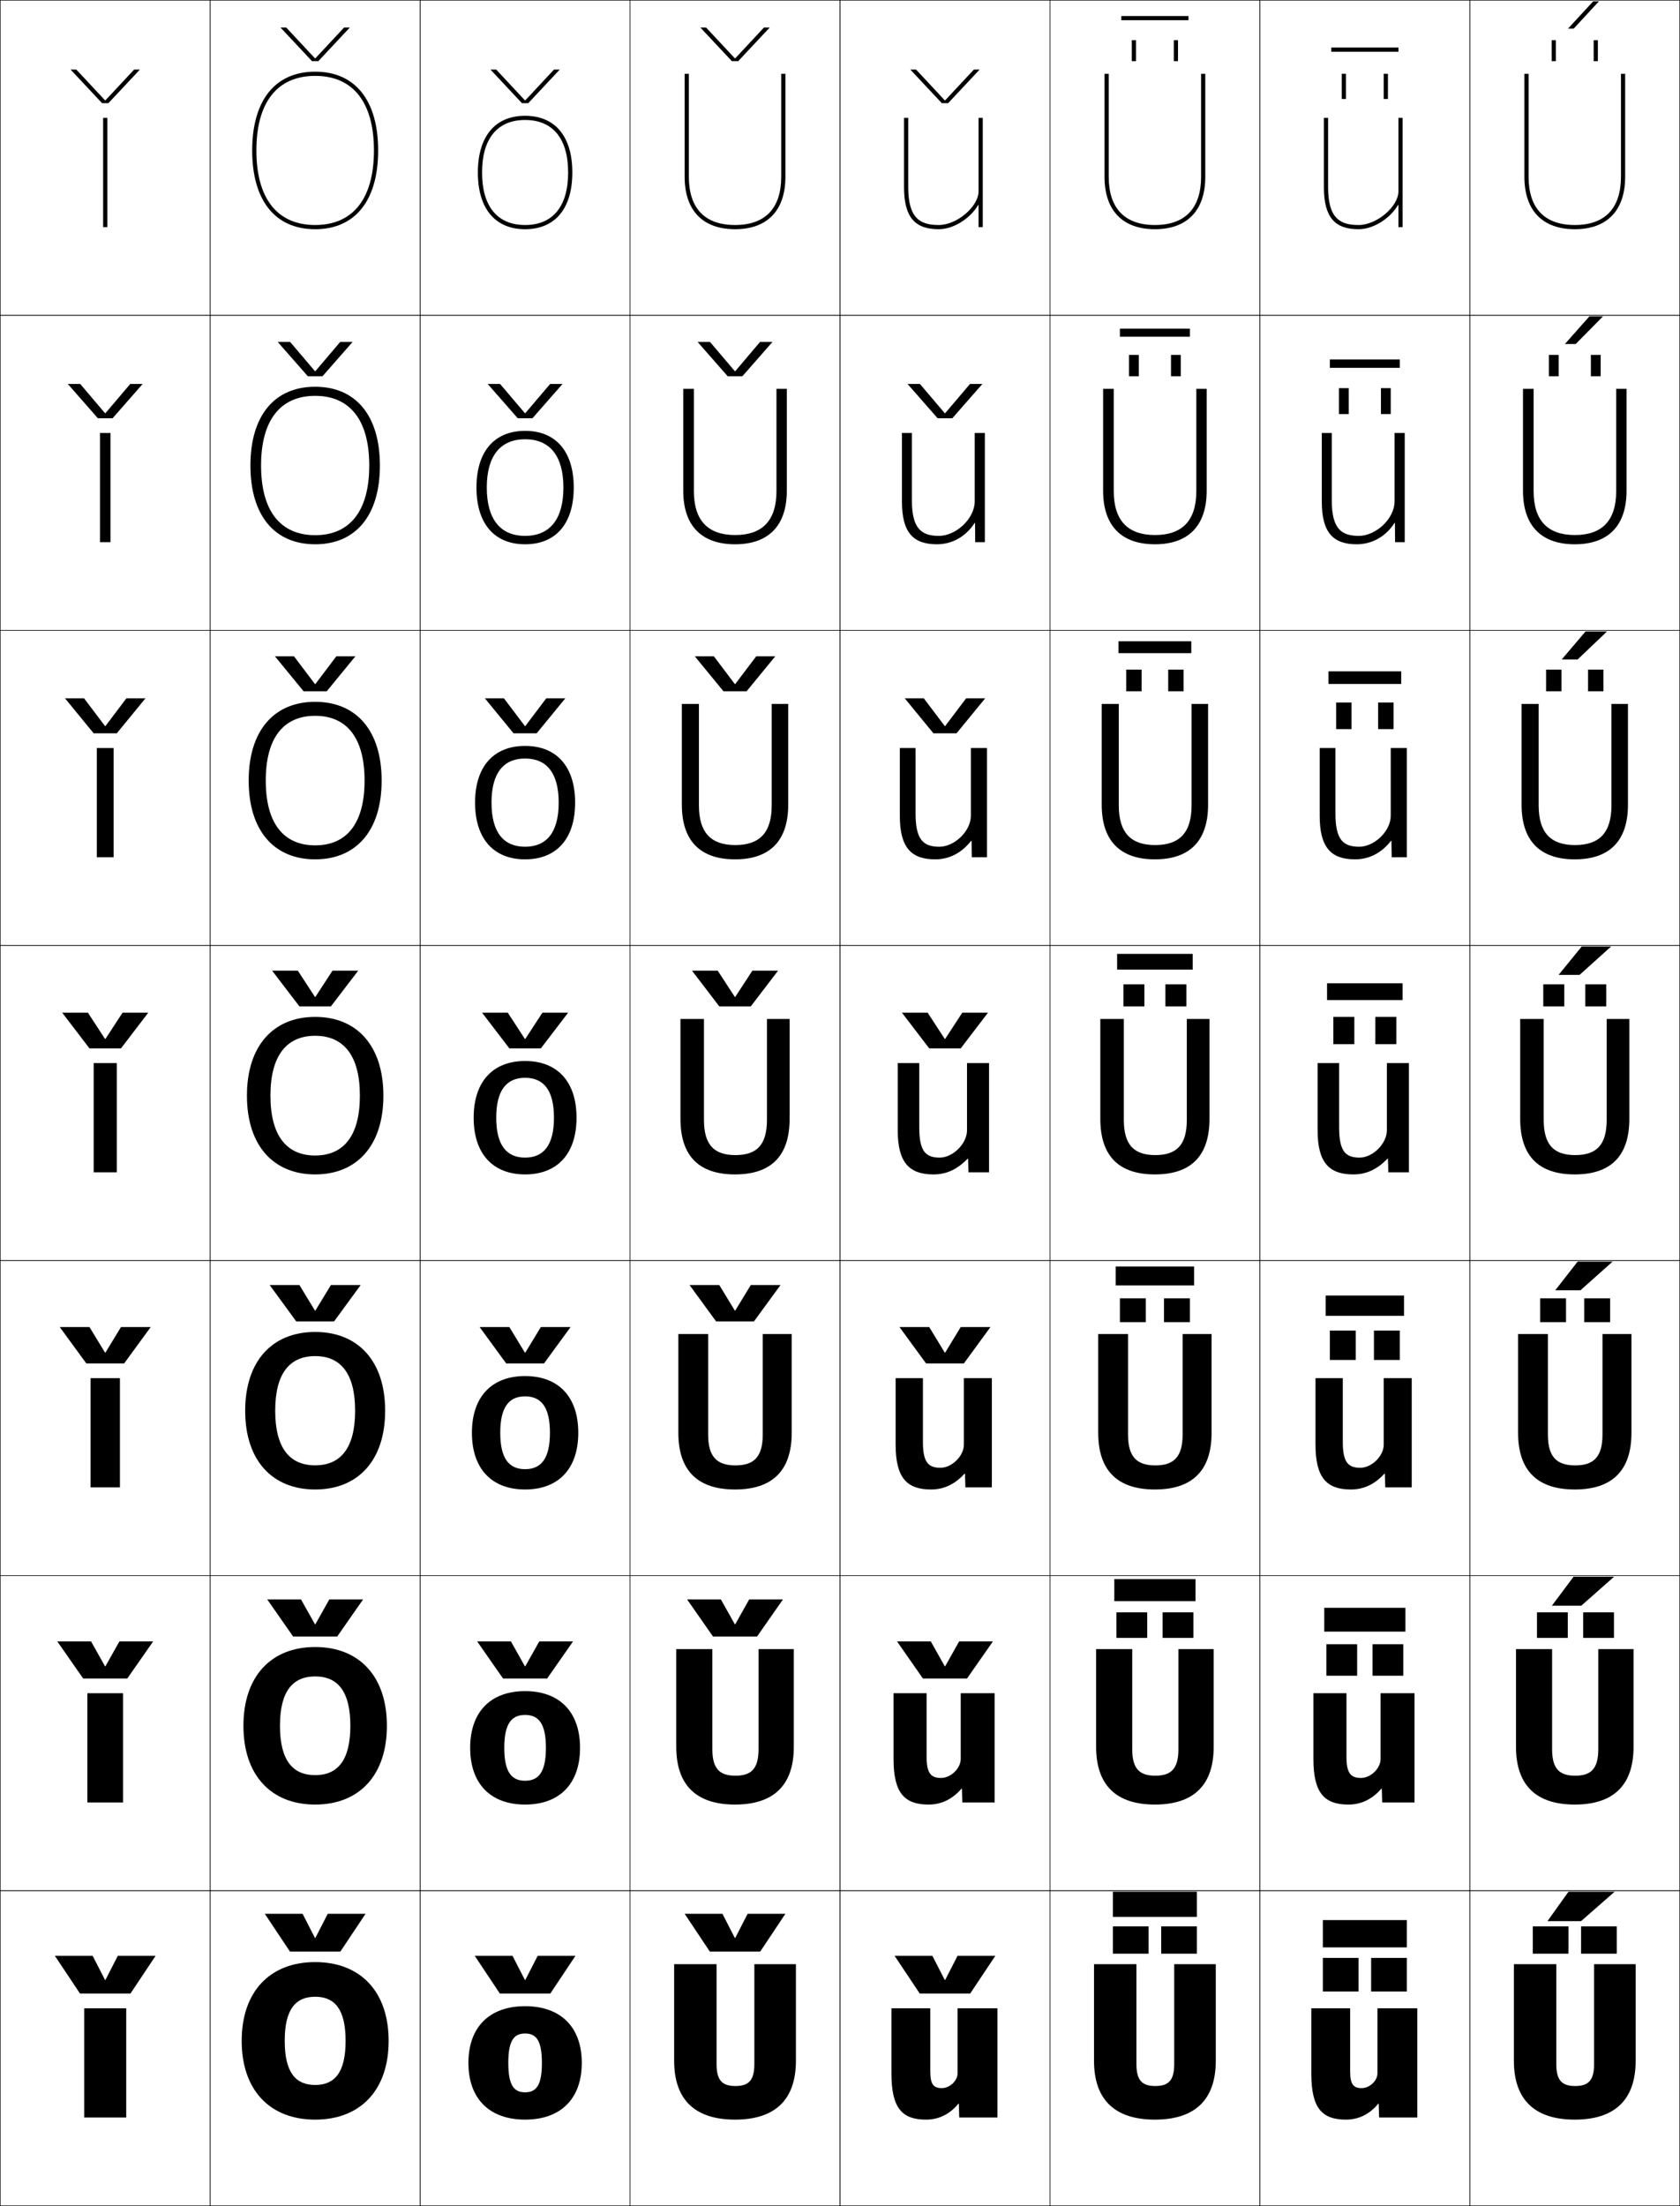 <?xml version="1.0" encoding="utf-8"?>
<!-- Generator: Adobe Illustrator 11 Build 225, SVG Export Plug-In . SVG Version: 6.0.0 Build 78)  -->
<!DOCTYPE svg PUBLIC "-//W3C//DTD SVG 1.0//EN"    "http://www.w3.org/TR/2001/REC-SVG-20010904/DTD/svg10.dtd">
<svg  xmlns="http://www.w3.org/2000/svg" xmlns:xlink="http://www.w3.org/1999/xlink" xmlns:a="http://ns.adobe.com/AdobeSVGViewerExtensions/3.0/"
	 width="800.25" height="1050.25" viewBox="0 0 800.25 1050.25" overflow="visible" enable-background="new 0 0 800.25 1050.25"
	 xml:space="preserve">
		<g id="レイヤー1">
			<g>
				<rect x="0.125" y="0.125" fill="none" stroke="#000000" stroke-width="0.25" width="100" height="150"/> 
				<rect x="100.125" y="0.125" fill="none" stroke="#000000" stroke-width="0.25" width="100" height="150"/> 
				<rect x="200.125" y="0.125" fill="none" stroke="#000000" stroke-width="0.25" width="100" height="150"/> 
				<rect x="300.125" y="0.125" fill="none" stroke="#000000" stroke-width="0.25" width="100" height="150"/> 
				<rect x="400.125" y="0.125" fill="none" stroke="#000000" stroke-width="0.25" width="100" height="150"/> 
				<rect x="500.125" y="0.125" fill="none" stroke="#000000" stroke-width="0.25" width="100" height="150"/> 
				<rect x="600.125" y="0.125" fill="none" stroke="#000000" stroke-width="0.25" width="100" height="150"/> 
				<rect x="0.125" y="150.125" fill="none" stroke="#000000" stroke-width="0.25" width="100" height="150"/> 
				<rect x="100.125" y="150.125" fill="none" stroke="#000000" stroke-width="0.25" width="100" height="150"/> 
				<rect x="200.125" y="150.125" fill="none" stroke="#000000" stroke-width="0.25" width="100" height="150"/> 
				<rect x="300.125" y="150.125" fill="none" stroke="#000000" stroke-width="0.25" width="100" height="150"/> 
				<rect x="400.125" y="150.125" fill="none" stroke="#000000" stroke-width="0.25" width="100" height="150"/> 
				<rect x="500.125" y="150.125" fill="none" stroke="#000000" stroke-width="0.25" width="100" height="150"/> 
				<rect x="600.125" y="150.125" fill="none" stroke="#000000" stroke-width="0.25" width="100" height="150"/> 
				<rect x="0.125" y="300.125" fill="none" stroke="#000000" stroke-width="0.25" width="100" height="150"/> 
				<rect x="100.125" y="300.125" fill="none" stroke="#000000" stroke-width="0.25" width="100" height="150"/> 
				<rect x="200.125" y="300.125" fill="none" stroke="#000000" stroke-width="0.25" width="100" height="150"/> 
				<rect x="300.125" y="300.125" fill="none" stroke="#000000" stroke-width="0.25" width="100" height="150"/> 
				<rect x="400.125" y="300.125" fill="none" stroke="#000000" stroke-width="0.25" width="100" height="150"/> 
				<rect x="500.125" y="300.125" fill="none" stroke="#000000" stroke-width="0.25" width="100" height="150"/> 
				<rect x="600.125" y="300.125" fill="none" stroke="#000000" stroke-width="0.25" width="100" height="150"/> 
				<rect x="0.125" y="450.125" fill="none" stroke="#000000" stroke-width="0.25" width="100" height="150"/> 
				<rect x="100.125" y="450.125" fill="none" stroke="#000000" stroke-width="0.25" width="100" height="150"/> 
				<rect x="200.125" y="450.125" fill="none" stroke="#000000" stroke-width="0.25" width="100" height="150"/> 
				<rect x="300.125" y="450.125" fill="none" stroke="#000000" stroke-width="0.25" width="100" height="150"/> 
				<rect x="400.125" y="450.125" fill="none" stroke="#000000" stroke-width="0.25" width="100" height="150"/> 
				<rect x="500.125" y="450.125" fill="none" stroke="#000000" stroke-width="0.25" width="100" height="150"/> 
				<rect x="600.125" y="450.125" fill="none" stroke="#000000" stroke-width="0.25" width="100" height="150"/> 
				<rect x="0.125" y="600.125" fill="none" stroke="#000000" stroke-width="0.25" width="100" height="150"/> 
				<rect x="100.125" y="600.125" fill="none" stroke="#000000" stroke-width="0.25" width="100" height="150"/> 
				<rect x="200.125" y="600.125" fill="none" stroke="#000000" stroke-width="0.25" width="100" height="150"/> 
				<rect x="300.125" y="600.125" fill="none" stroke="#000000" stroke-width="0.25" width="100" height="150"/> 
				<rect x="400.125" y="600.125" fill="none" stroke="#000000" stroke-width="0.25" width="100" height="150"/> 
				<rect x="500.125" y="600.125" fill="none" stroke="#000000" stroke-width="0.25" width="100" height="150"/> 
				<rect x="600.125" y="600.125" fill="none" stroke="#000000" stroke-width="0.25" width="100" height="150"/> 
				<rect x="0.125" y="750.125" fill="none" stroke="#000000" stroke-width="0.25" width="100" height="150"/> 
				<rect x="100.125" y="750.125" fill="none" stroke="#000000" stroke-width="0.25" width="100" height="150"/> 
				<rect x="200.125" y="750.125" fill="none" stroke="#000000" stroke-width="0.25" width="100" height="150"/> 
				<rect x="300.125" y="750.125" fill="none" stroke="#000000" stroke-width="0.25" width="100" height="150"/> 
				<rect x="400.125" y="750.125" fill="none" stroke="#000000" stroke-width="0.25" width="100" height="150"/> 
				<rect x="500.125" y="750.125" fill="none" stroke="#000000" stroke-width="0.25" width="100" height="150"/> 
				<rect x="600.125" y="750.125" fill="none" stroke="#000000" stroke-width="0.25" width="100" height="150"/> 
				<rect x="0.125" y="900.125" fill="none" stroke="#000000" stroke-width="0.25" width="100" height="150"/> 
				<rect x="100.125" y="900.125" fill="none" stroke="#000000" stroke-width="0.25" width="100" height="150"/> 
				<rect x="200.125" y="900.125" fill="none" stroke="#000000" stroke-width="0.25" width="100" height="150"/> 
				<rect x="300.125" y="900.125" fill="none" stroke="#000000" stroke-width="0.25" width="100" height="150"/> 
				<rect x="400.125" y="900.125" fill="none" stroke="#000000" stroke-width="0.25" width="100" height="150"/> 
				<rect x="500.125" y="900.125" fill="none" stroke="#000000" stroke-width="0.25" width="100" height="150"/> 
				<rect x="600.125" y="900.125" fill="none" stroke="#000000" stroke-width="0.25" width="100" height="150"/> 
				<rect x="700.125" y="0.125" fill="none" stroke="#000000" stroke-width="0.25" width="100" height="150"/> 
				<rect x="700.125" y="150.125" fill="none" stroke="#000000" stroke-width="0.25" width="100" height="150"/> 
				<rect x="700.125" y="300.125" fill="none" stroke="#000000" stroke-width="0.25" width="100" height="150"/> 
				<rect x="700.125" y="450.125" fill="none" stroke="#000000" stroke-width="0.25" width="100" height="150"/> 
				<rect x="700.125" y="600.125" fill="none" stroke="#000000" stroke-width="0.25" width="100" height="150"/> 
				<rect x="700.125" y="750.125" fill="none" stroke="#000000" stroke-width="0.25" width="100" height="150"/> 
				<rect x="700.125" y="900.125" fill="none" stroke="#000000" stroke-width="0.25" width="100" height="150"/> 
			</g>
			<g>
				<g>
					<polygon points="737.125,914.625 747.125,900.625 769.125,900.625 753.125,914.625 "/>
					<g>
						<rect x="730.125" y="917.125" width="17" height="13"/> 
						<rect x="753.125" y="917.125" width="17" height="13"/> 
					</g>
				</g>
				<g>
					<polygon points="768.892,750.625 753.226,764.458 739.226,764.458 749.559,750.625 "/>
					<g>
						<rect x="732.125" y="767.625" width="14.667" height="12.166"/> 
						<rect x="754.126" y="767.625" width="14.666" height="12.166"/> 
					</g>
				</g>
				<g>
					<polygon points="768.158,600.625 752.825,614.292 740.825,614.292 751.492,600.625 "/>
					<g>
						<rect x="733.625" y="618.125" width="12.334" height="11.333"/> 
						<rect x="754.625" y="618.125" width="12.334" height="11.333"/> 
					</g>
				</g>
				<g>
					<polygon points="767.425,450.625 752.425,464.125 742.425,464.125 753.425,450.625 "/>
					<g>
						<rect x="735.125" y="468.625" width="10" height="10.5"/> 
						<rect x="755.125" y="468.625" width="10" height="10.5"/> 
					</g>
				</g>
				<g>
					<polygon points="743.917,313.958 755.254,300.625 765.494,300.625 751.491,313.958 "/>
					<g>
						<rect x="736.458" y="318.792" width="7.333" height="10.333"/> 
						<rect x="756.458" y="318.792" width="7.334" height="10.333"/> 
					</g>
				</g>
				<g>
					<polygon points="745.41,163.792 757.084,150.625 763.563,150.625 750.557,163.792 "/>
					<g>
						<rect x="737.792" y="168.958" width="4.666" height="10.167"/> 
						<rect x="757.792" y="168.958" width="4.666" height="10.167"/> 
					</g>
				</g>
				<g>
					<polygon points="746.903,13.625 758.913,0.625 761.633,0.625 749.623,13.625 "/>
					<g>
						<rect x="739.125" y="19.125" width="2" height="10"/> 
						<rect x="759.125" y="19.125" width="2" height="10"/> 
					</g>
				</g>
			</g>
			<g>
				<g>
					<rect x="630.125" y="914.125" width="40" height="13"/> 
					<g>
						<rect x="630.125" y="932.125" width="17" height="16"/> 
						<rect x="653.125" y="932.125" width="17" height="16"/> 
					</g>
				</g>
				<g>
					<rect x="630.792" y="765.458" width="38.666" height="11.333"/> 
					<g>
						<rect x="631.792" y="782.791" width="14.666" height="15"/> 
						<rect x="653.791" y="782.791" width="14.667" height="15"/> 
					</g>
				</g>
				<g>
					<rect x="631.458" y="616.792" width="37.334" height="9.666"/> 
					<g>
						<rect x="633.458" y="633.458" width="12.334" height="14"/> 
						<rect x="654.458" y="633.458" width="12.334" height="14"/> 
					</g>
				</g>
				<g>
					<rect x="632.125" y="468.125" width="36" height="8"/> 
					<g>
						<rect x="635.125" y="484.125" width="10" height="13"/> 
						<rect x="655.125" y="484.125" width="10" height="13"/> 
					</g>
				</g>
				<g>
					<rect x="632.791" y="319.625" width="34.667" height="6"/> 
					<g>
						<rect x="636.458" y="334.458" width="7.334" height="12.667"/> 
						<rect x="656.458" y="334.458" width="7.333" height="12.667"/> 
					</g>
				</g>
				<g>
					<rect x="633.458" y="171.125" width="33.334" height="4"/> 
					<g>
						<rect x="637.792" y="184.792" width="4.666" height="12.333"/> 
						<rect x="657.792" y="184.792" width="4.666" height="12.333"/> 
					</g>
				</g>
				<g>
					<rect x="634.125" y="22.625" width="32" height="2"/> 
					<g>
						<rect x="639.125" y="35.125" width="2" height="12"/> 
						<rect x="659.125" y="35.125" width="2" height="12"/> 
					</g>
				</g>
			</g>
			<g>
				<g>
					<rect x="530.125" y="900.625" width="40" height="12"/> 
					<g>
						<rect x="530.125" y="917.125" width="17" height="13"/> 
						<rect x="553.125" y="917.125" width="17" height="13"/> 
					</g>
				</g>
				<g>
					<rect x="530.791" y="751.791" width="38.667" height="10.5"/> 
					<g>
						<rect x="531.791" y="767.625" width="14.667" height="12.166"/> 
						<rect x="553.791" y="767.625" width="14.667" height="12.166"/> 
					</g>
				</g>
				<g>
					<rect x="531.458" y="602.958" width="37.334" height="9"/> 
					<g>
						<rect x="533.458" y="618.125" width="12.334" height="11.333"/> 
						<rect x="554.458" y="618.125" width="12.334" height="11.333"/> 
					</g>
				</g>
				<g>
					<rect x="532.125" y="454.125" width="36" height="7.5"/> 
					<g>
						<rect x="535.125" y="468.625" width="10" height="10.5"/> 
						<rect x="555.125" y="468.625" width="10" height="10.5"/> 
					</g>
				</g>
				<g>
					<rect x="532.791" y="305.292" width="34.667" height="5.667"/> 
					<g>
						<rect x="536.458" y="318.792" width="7.333" height="10.333"/> 
						<rect x="556.458" y="318.792" width="7.333" height="10.333"/> 
					</g>
				</g>
				<g>
					<rect x="533.458" y="156.458" width="33.334" height="3.833"/> 
					<g>
						<rect x="537.792" y="168.958" width="4.666" height="10.167"/> 
						<rect x="557.792" y="168.958" width="4.666" height="10.167"/> 
					</g>
				</g>
				<g>
					<rect x="534.125" y="7.625" width="32" height="2"/> 
					<g>
						<rect x="539.125" y="19.125" width="2" height="10"/> 
						<rect x="559.125" y="19.125" width="2" height="10"/> 
					</g>
				</g>
			</g>
			<g>
				<polygon points="50.225,942.625 56.125,931.125 74.125,931.125 62.125,949.125 38.125,949.125 26.125,931.125 
					44.125,931.125 50.025,942.625 "/>
				<polygon points="50.224,793.291 56.875,781.458 72.958,781.458 60.625,799.125 39.625,799.125 
					27.291,781.458 43.375,781.458 50.025,793.291 "/>
				<polygon points="50.225,643.958 57.625,631.792 71.792,631.792 59.125,649.125 41.125,649.125 
					28.458,631.792 42.625,631.792 50.025,643.958 "/>
				<polygon points="50.225,494.625 58.375,482.125 70.625,482.125 57.625,499.125 42.625,499.125 29.625,482.125 
					41.875,482.125 50.025,494.625 "/>
				<polygon points="69.292,332.458 55.625,349.125 44.625,349.125 30.958,332.458 40.038,332.458 
					50.025,345.669 50.225,345.669 60.211,332.458 "/>
				<polygon points="67.958,182.792 53.625,199.125 46.625,199.125 32.292,182.792 38.202,182.792 
					50.025,196.713 50.225,196.713 62.048,182.792 "/>
				<polygon points="33.625,33.125 36.365,33.125 50.025,47.757 50.226,47.757 63.885,33.125 
					66.625,33.125 51.625,49.125 48.625,49.125 "/>
			</g>
			<g>
				<polygon points="250.225,942.625 256.125,931.125 274.125,931.125 262.125,949.125 238.125,949.125 226.125,931.125 
					244.125,931.125 250.025,942.625 "/>
				<polygon points="250.224,793.291 256.875,781.458 272.958,781.458 260.625,799.125 
					239.625,799.125 227.292,781.458 243.375,781.458 250.025,793.291 "/>
				<polygon points="250.225,643.958 257.625,631.792 271.792,631.792 259.125,649.125 241.125,649.125 
					228.458,631.792 242.625,631.792 250.025,643.958 "/>
				<polygon points="250.225,494.625 258.375,482.125 270.625,482.125 257.625,499.125 242.625,499.125 229.625,482.125 
					241.875,482.125 250.025,494.625 "/>
				<polygon points="269.291,332.458 255.625,349.125 244.625,349.125 230.958,332.458 
					240.038,332.458 250.025,345.669 250.225,345.669 260.211,332.458 "/>
				<polygon points="267.958,182.792 253.625,199.125 246.625,199.125 232.292,182.792 238.202,182.792 
					250.025,196.713 250.225,196.713 262.048,182.792 "/>
				<polygon points="233.625,33.125 236.365,33.125 250.025,47.757 250.226,47.757 263.885,33.125 
					266.625,33.125 251.625,49.125 248.625,49.125 "/>
			</g>
			<g>
				<polygon points="150.225,922.625 156.125,911.125 174.125,911.125 162.125,929.125 138.125,929.125 126.125,911.125 
					144.125,911.125 150.025,922.625 "/>
				<polygon points="150.225,773.291 156.875,761.458 172.958,761.458 160.625,779.125 139.625,779.125 
					127.292,761.458 143.375,761.458 150.025,773.291 "/>
				<polygon points="150.225,623.958 157.625,611.792 171.792,611.792 159.125,629.125 141.125,629.125 
					128.458,611.792 142.625,611.792 150.025,623.958 "/>
				<polygon points="150.225,474.625 158.375,462.125 170.625,462.125 157.625,479.125 142.625,479.125 129.625,462.125 
					141.875,462.125 150.025,474.625 "/>
				<polygon points="150.225,325.668 160.211,312.458 169.292,312.458 155.625,329.125 
					144.625,329.125 130.958,312.458 140.038,312.458 150.025,325.668 "/>
				<polygon points="150.226,176.713 162.048,162.792 167.958,162.792 153.625,179.125 146.625,179.125 
					132.292,162.792 138.202,162.792 150.025,176.713 "/>
				<polygon points="133.625,13.125 136.365,13.125 150.025,27.757 150.226,27.757 163.885,13.125 
					166.625,13.125 151.625,29.125 148.625,29.125 "/>
			</g>
			<g>
				<polygon points="450.225,942.625 456.125,931.125 474.125,931.125 462.125,949.125 438.125,949.125 426.125,931.125 
					444.125,931.125 450.025,942.625 "/>
				<polygon points="450.225,793.291 456.875,781.458 472.958,781.458 460.625,799.125 439.625,799.125 
					427.292,781.458 443.375,781.458 450.025,793.291 "/>
				<polygon points="450.225,643.958 457.625,631.792 471.792,631.792 459.125,649.125 441.125,649.125 
					428.458,631.792 442.625,631.792 450.025,643.958 "/>
				<polygon points="450.225,494.625 458.375,482.125 470.625,482.125 457.625,499.125 442.625,499.125 429.625,482.125 
					441.875,482.125 450.025,494.625 "/>
				<polygon points="469.291,332.458 455.625,349.125 444.625,349.125 430.958,332.458 440.038,332.458 
					450.025,345.669 450.225,345.669 460.212,332.458 "/>
				<polygon points="467.958,182.792 453.625,199.125 446.625,199.125 432.292,182.792 438.202,182.792 
					450.025,196.713 450.226,196.713 462.048,182.792 "/>
				<polygon points="433.625,33.125 436.365,33.125 450.025,47.757 450.226,47.757 463.885,33.125 
					466.625,33.125 451.625,49.125 448.625,49.125 "/>
			</g>
			<g>
				<polygon points="350.225,922.625 356.125,911.125 374.125,911.125 362.125,929.125 338.125,929.125 326.125,911.125 
					344.125,911.125 350.025,922.625 "/>
				<polygon points="350.224,773.291 356.875,761.458 372.958,761.458 360.625,779.125 339.625,779.125 
					327.291,761.458 343.375,761.458 350.025,773.291 "/>
				<polygon points="350.225,623.958 357.625,611.792 371.792,611.792 359.125,629.125 341.125,629.125 
					328.458,611.792 342.625,611.792 350.025,623.958 "/>
				<polygon points="350.225,474.625 358.375,462.125 370.625,462.125 357.625,479.125 342.625,479.125 329.625,462.125 
					341.875,462.125 350.025,474.625 "/>
				<polygon points="350.225,325.668 360.211,312.458 369.292,312.458 355.625,329.125 
					344.625,329.125 330.958,312.458 340.038,312.458 350.025,325.668 "/>
				<polygon points="350.225,176.713 362.048,162.792 367.958,162.792 353.625,179.125 346.625,179.125 
					332.292,162.792 338.202,162.792 350.025,176.713 "/>
				<polygon points="333.625,13.125 336.365,13.125 350.025,27.757 350.226,27.757 363.885,13.125 
					366.625,13.125 351.625,29.125 348.625,29.125 "/>
			</g>
			<g>
				<rect x="49.125" y="56.125" width="2" height="52"/> 
				<rect x="47.625" y="206.125" width="5" height="52"/> 
				<rect x="46.125" y="356.125" width="8" height="52"/> 
				<rect x="44.625" y="506.125" width="11" height="52"/> 
				<rect x="43.125" y="656.125" width="14" height="52"/> 
				<rect x="41.625" y="806.125" width="17" height="52"/> 
				<rect x="40.125" y="956.125" width="20" height="52"/> 
			</g>
			<g>
				<path d="M150.125,34.125c19.065,0,30,13.668,30,37.5s-10.935,37.5-30,37.5v-2c18.056,0,28-12.607,28-35.5
					s-9.944-35.5-28-35.5s-28,12.607-28,35.5s9.944,35.5,28,35.5v2c-19.065,0-30-13.668-30-37.5
					S131.06,34.125,150.125,34.125z"/>
				<path d="M150.125,184.125c19.287,0,30.833,13.636,30.833,37.5s-11.546,37.5-30.833,37.5v-4.333
					c16.511,0,25.766-11.477,25.766-33.167c0-21.689-9.255-33.167-25.766-33.167
					c-16.512,0-25.767,11.478-25.767,33.167c0,21.69,9.255,33.167,25.767,33.167V259.125
					c-19.288,0-30.833-13.636-30.833-37.5S130.837,184.125,150.125,184.125z"/>
				<path d="M150.125,334.125c19.509,0,31.667,13.605,31.667,37.5c0,23.896-12.158,37.5-31.667,37.5
					v-6.667c14.967,0,23.533-10.346,23.533-30.833c0-20.486-8.566-30.833-23.533-30.833
					s-23.533,10.347-23.533,30.833c0,20.488,8.566,30.833,23.533,30.833V409.125
					c-19.509,0-31.667-13.604-31.667-37.5C118.458,347.73,130.616,334.125,150.125,334.125z"/>
				<path d="M150.125,484.125c19.731,0,32.5,13.573,32.5,37.5c0,23.928-12.769,37.5-32.5,37.5v-9
					c13.423,0,21.3-9.215,21.3-28.5c0-19.283-7.877-28.5-21.3-28.5
					s-21.3,9.217-21.3,28.5c0,19.285,7.877,28.5,21.3,28.5v9
					c-19.731,0-32.5-13.572-32.5-37.5C117.625,497.698,130.394,484.125,150.125,484.125z"/>
				<path d="M150.125,634.125c20.342,0,33.333,13.735,33.333,37.5s-12.991,37.5-33.333,37.5v-11.5
					c12.031,0,19.033-8.097,19.033-26s-7.001-26-19.033-26c-12.032,0-19.034,8.097-19.034,26
					s7.001,26,19.034,26v11.5c-20.342,0-33.334-13.735-33.334-37.5S129.783,634.125,150.125,634.125z"
					/>
				<path d="M150.125,784.125c20.953,0,34.167,13.897,34.167,37.5c0,23.602-13.213,37.5-34.167,37.5v-14
					c10.641,0,16.767-6.978,16.767-23.5c0-16.523-6.125-23.5-16.767-23.5
					s-16.767,6.977-16.767,23.5c0,16.522,6.125,23.5,16.767,23.5v14
					c-20.953,0-34.167-13.898-34.167-37.5C115.958,798.022,129.172,784.125,150.125,784.125z"/>
				<path d="M150.125,934.125c21.563,0,35,14.06,35,37.5c0,23.438-13.437,37.5-35,37.5v-16.5
					c9.25,0,14.5-5.858,14.5-21c0-15.144-5.25-21-14.5-21s-14.5,5.856-14.5,21c0,15.142,5.25,21,14.5,21v16.5
					c-21.563,0-35-14.062-35-37.5C115.125,948.185,128.562,934.125,150.125,934.125z"/>
			</g>
			<g>
				<path d="M250.125,109.125c-14.299,0-22.5-9.841-22.5-27s8.201-27,22.5-27s22.5,9.841,22.5,27
					S264.424,109.125,250.125,109.125v-2c13.22,0,20.5-8.879,20.5-25s-7.28-25-20.5-25s-20.5,8.879-20.5,25
					s7.28,25,20.5,25V109.125z"/>
				<path d="M226.958,232.125c0-17.197,8.546-27,23.167-27c14.621,0,23.167,9.803,23.167,27
					s-8.546,27-23.167,27v-4c11.756,0,18.25-7.894,18.25-23c0-15.107-6.494-23-18.25-23
					S231.875,217.018,231.875,232.125c0,15.106,6.493,23,18.25,23v4
					C235.504,259.125,226.958,249.322,226.958,232.125z"/>
				<path d="M226.292,382.125c0-17.234,8.892-27,23.833-27s23.833,9.766,23.833,27
					c0,17.235-8.892,27-23.833,27v-6c10.293,0,16-6.908,16-21s-5.707-21-16-21
					c-10.293,0-16,6.908-16,21s5.707,21,16,21v6C235.184,409.125,226.292,399.36,226.292,382.125z"/>
				<path d="M250.125,505.125c15.263,0,24.5,9.729,24.5,27c0,17.272-9.237,27-24.5,27v-8
					c8.83,0,13.75-5.923,13.75-19s-4.92-19-13.75-19s-13.75,5.923-13.75,19s4.92,19,13.75,19v8
					c-15.263,0-24.5-9.728-24.5-27C225.625,514.854,234.862,505.125,250.125,505.125z"/>
				<path d="M250.125,655.125c15.882,0,25.333,9.845,25.333,27s-9.451,27-25.333,27v-9.667
					c7.672,0,11.833-5.076,11.833-17.333c0-12.258-4.162-17.334-11.833-17.334
					c-7.671,0-11.833,5.076-11.833,17.334c0,12.257,4.162,17.333,11.833,17.333V709.125
					c-15.883,0-25.333-9.845-25.333-27S234.242,655.125,250.125,655.125z"/>
				<path d="M250.125,805.125c16.502,0,26.167,9.962,26.167,27s-9.665,27-26.167,27v-11.333
					c6.513,0,9.917-4.229,9.917-15.667s-3.403-15.667-9.917-15.667
					S240.208,820.688,240.208,832.125s3.403,15.667,9.917,15.667V859.125
					c-16.503,0-26.167-9.962-26.167-27S233.622,805.125,250.125,805.125z"/>
				<path d="M250.125,955.125c17.121,0,27,10.079,27,27s-9.879,27-27,27v-13c5.354,0,8-3.383,8-14
					s-2.646-14-8-14s-8,3.383-8,14s2.646,14,8,14v13c-17.123,0-27-10.079-27-27
					S233.002,955.125,250.125,955.125z"/>
			</g>
			<g>
				<path d="M326.125,84.125v-49h2v49c0,15.046,7.607,23,22,23s22-7.954,22-23v-49h2v49
					c0,16.483-9.017,25-24,25S326.125,100.608,326.125,84.125z"/>
				<path d="M325.458,233.625v-48.5h5.067v48.667c0,14,6.667,20.933,19.667,20.933
					c13,0,19.667-6.933,19.667-20.933v-48.667h4.933v48.5c0,16.953-9,25.5-24.667,25.5
					C334.458,259.125,325.458,250.577,325.458,233.625z"/>
				<path d="M324.792,383.125v-48h8.134v48.333c0,12.955,5.727,18.867,17.333,18.867
					c11.607,0,17.333-5.912,17.333-18.867V335.125h7.866v48c0,17.421-8.984,26-25.333,26
					S324.792,400.546,324.792,383.125z"/>
				<path d="M324.125,532.625v-47.5h11.2v48c0,11.909,4.786,16.8,15,16.8s15-4.891,15-16.8v-48
					H376.125v47.5c0,17.89-8.969,26.5-26,26.5S324.125,550.515,324.125,532.625z"/>
				<path d="M323.125,682.125v-47h14.2v47.833c0,10.539,4.075,14.7,13,14.7
					c8.925,0,13-4.161,13-14.7V635.125H377.125v47c0,18.201-9.384,27-27,27
					C332.508,709.125,323.125,700.326,323.125,682.125z"/>
				<path d="M322.125,831.625v-46.5h17.2v47.667c0,9.168,3.364,12.6,11,12.6
					s11-3.432,11-12.6V785.125H378.125v46.5c0,18.512-9.798,27.5-28,27.5
					C331.923,859.125,322.125,850.137,322.125,831.625z"/>
				<path d="M321.125,981.125v-46h20.2v47.5c0,7.798,2.653,10.5,9,10.5s9-2.702,9-10.5v-47.5H379.125v46
					c0,18.823-10.213,28-29,28S321.125,999.948,321.125,981.125z"/>
			</g>
			<g>
				<path d="M526.125,84.125v-49h2v49c0,15.046,7.607,23,22,23s22-7.954,22-23v-49h2v49
					c0,16.483-9.017,25-24,25S526.125,100.608,526.125,84.125z"/>
				<path d="M525.458,233.625v-48.5h5.067v48.667c0,14,6.666,20.933,19.666,20.933
					s19.667-6.933,19.667-20.933v-48.667h4.933v48.5c0,16.953-9,25.5-24.666,25.5
					S525.458,250.577,525.458,233.625z"/>
				<path d="M524.791,383.125v-48h8.135v48.333c0,12.955,5.727,18.867,17.332,18.867
					c11.607,0,17.334-5.912,17.334-18.867V335.125h7.866v48c0,17.421-8.984,26-25.333,26
					S524.791,400.546,524.791,383.125z"/>
				<path d="M524.125,532.625v-47.5h11.2v48c0,11.909,4.786,16.8,15,16.8s15-4.891,15-16.8v-48
					H576.125v47.5c0,17.89-8.969,26.5-26,26.5S524.125,550.515,524.125,532.625z"/>
				<path d="M523.125,682.125v-47h14.2v47.833c0,10.539,4.075,14.7,13,14.7
					s13-4.161,13-14.7V635.125H577.125v47c0,18.201-9.384,27-27,27
					C532.508,709.125,523.125,700.326,523.125,682.125z"/>
				<path d="M522.125,831.625v-46.5h17.2v47.667c0,9.168,3.364,12.6,11,12.6
					s11-3.432,11-12.6V785.125H578.125v46.5c0,18.512-9.798,27.5-28,27.5
					C531.924,859.125,522.125,850.137,522.125,831.625z"/>
				<path d="M521.125,981.125v-46h20.2v47.5c0,7.798,2.653,10.5,9,10.5s9-2.702,9-10.5v-47.5H579.125v46
					c0,18.823-10.213,28-29,28S521.125,999.948,521.125,981.125z"/>
			</g>
			<g>
				<path d="M726.125,84.125v-49h2v49c0,15.046,7.607,23,22,23s22-7.954,22-23v-49h2v49
					c0,16.483-9.017,25-24,25S726.125,100.608,726.125,84.125z"/>
				<path d="M725.458,233.625v-48.5h5.067v48.667c0,14,6.666,20.933,19.666,20.933
					s19.667-6.933,19.667-20.933v-48.667h4.933v48.5c0,16.953-9,25.5-24.666,25.5
					S725.458,250.577,725.458,233.625z"/>
				<path d="M724.791,383.125v-48h8.135v48.333c0,12.955,5.727,18.867,17.332,18.867
					c11.607,0,17.334-5.912,17.334-18.867V335.125h7.866v48c0,17.421-8.984,26-25.333,26
					S724.791,400.546,724.791,383.125z"/>
				<path d="M724.125,532.625v-47.5h11.2v48c0,11.909,4.786,16.8,15,16.8s15-4.891,15-16.8v-48
					H776.125v47.5c0,17.89-8.969,26.5-26,26.5S724.125,550.515,724.125,532.625z"/>
				<path d="M723.125,682.125v-47h14.2v47.833c0,10.539,4.075,14.7,13,14.7
					s13-4.161,13-14.7V635.125H777.125v47c0,18.201-9.384,27-27,27
					C732.508,709.125,723.125,700.326,723.125,682.125z"/>
				<path d="M722.125,831.625v-46.5h17.2v47.667c0,9.168,3.364,12.6,11,12.6
					s11-3.432,11-12.6V785.125H778.125v46.5c0,18.512-9.798,27.5-28,27.5
					C731.924,859.125,722.125,850.137,722.125,831.625z"/>
				<path d="M721.125,981.125v-46h20.2v47.5c0,7.798,2.653,10.5,9,10.5s9-2.702,9-10.5v-47.5H779.125v46
					c0,18.823-10.213,28-29,28S721.125,999.948,721.125,981.125z"/>
			</g>
			<path d="M432.625,89.125v-33h-2v33c0,14.61,5.451,20,16.5,20c7.304,0,15.153-5.313,18.8-11.497
				H466.125V108.125h2v-52h-2v35c0,7.053-10.1,16-19,16C438.422,107.125,432.625,104.064,432.625,89.125z"/>
			<g>
				<path d="M456.125,956.125h19v52h-18.2l-0.2-6.6h-0.2
					c-3.977,4.909-9.211,7.6-15.399,7.6c-11.404,0-16.5-5.399-16.5-22v-31h18.5v30
					c0,6.257,1.594,8,5.5,8c3.819,0,7.5-3.545,7.5-7V956.125z"/>
				<path d="M425.625,806.125h15.75v30.166c0,7.942,2.031,10.167,6.917,10.167
					c4.654,0,9.333-4.602,9.333-9V806.125h16.166v52h-15.399l-0.2-6.566h-0.2
					c-4.312,4.994-9.517,7.566-15.699,7.566c-11.435,0-16.667-5.479-16.667-21.667
					V806.125z"/>
				<path d="M426.625,656.125h13v30.333c0,9.627,2.469,12.334,8.333,12.334
					c5.49,0,11.167-5.658,11.167-11V656.125h13.333v52h-12.6l-0.2-6.533h-0.2
					c-4.647,5.079-9.822,7.533-16,7.533c-11.464,0-16.833-5.559-16.833-21.333V656.125z"/>
				<path d="M460.925,551.625H461.125l0.2,6.5H471.125v-52h-10.5v32c0,6.285-6.675,13-13,13
					c-6.844,0-9.75-3.188-9.75-14.5v-30.5h-10.25v32c0,15.362,5.506,21,17,21
					C450.797,559.125,455.941,556.789,460.925,551.625z"/>
			</g>
			<path d="M428.625,356.125v32.333c0,15.112,5.488,20.667,16.834,20.667
				c6.66,0,12.555-2.966,17.133-8.832h0.199l0.135,7.832H470.125v-52h-7.666v32.25
				c0,7.391-7.885,14.75-15,14.75c-7.465,0-11.334-3.146-11.334-15.667V356.125H428.625z"/>
			<path d="M464.292,206.125v32.5c0,8.496-9.094,16.5-17,16.5c-8.084,0-12.917-3.103-12.917-16.833
				V206.125h-4.75v32.667c0,14.861,5.47,20.333,16.667,20.333
				c7.149,0,13.793-3.597,17.966-10.165h0.2l0.067,9.165H469.125v-52H464.292z"/>
			<path d="M632.625,89.125v-33h-2v33c0,14.61,5.451,20,16.5,20c7.304,0,15.153-5.313,18.8-11.497
				H666.125V108.125h2v-52h-2v35c0,7.053-10.1,16-19,16C638.422,107.125,632.625,104.064,632.625,89.125z"/>
			<g>
				<path d="M656.125,956.125h19v52h-18.2l-0.2-6.6h-0.2
					c-3.977,4.909-9.211,7.6-15.399,7.6c-11.404,0-16.5-5.399-16.5-22v-31h18.5v30
					c0,6.257,1.594,8,5.5,8c3.819,0,7.5-3.545,7.5-7V956.125z"/>
				<path d="M625.625,806.125h15.75v30.166c0,7.942,2.031,10.167,6.917,10.167
					c4.654,0,9.333-4.602,9.333-9V806.125h16.166v52h-15.399l-0.2-6.566h-0.2
					c-4.312,4.994-9.517,7.566-15.699,7.566c-11.435,0-16.667-5.479-16.667-21.667
					V806.125z"/>
				<path d="M626.625,656.125h13v30.333c0,9.627,2.469,12.334,8.333,12.334
					c5.49,0,11.167-5.658,11.167-11V656.125h13.333v52h-12.6l-0.2-6.533h-0.2
					c-4.647,5.079-9.822,7.533-16,7.533c-11.464,0-16.833-5.559-16.833-21.333V656.125z"/>
				<path d="M660.925,551.625H661.125l0.2,6.5H671.125v-52h-10.5v32c0,6.285-6.675,13-13,13
					c-6.844,0-9.75-3.188-9.75-14.5v-30.5h-10.25v32c0,15.362,5.506,21,17,21
					C650.797,559.125,655.941,556.789,660.925,551.625z"/>
			</g>
			<path d="M628.625,356.125v32.333c0,15.112,5.488,20.667,16.834,20.667
				c6.66,0,12.555-2.966,17.133-8.832h0.199l0.135,7.832H670.125v-52h-7.666v32.25
				c0,7.391-7.885,14.75-15,14.75c-7.465,0-11.334-3.146-11.334-15.667V356.125H628.625z"/>
			<path d="M664.292,206.125v32.5c0,8.496-9.094,16.5-17,16.5c-8.084,0-12.917-3.103-12.917-16.833
				V206.125h-4.75v32.667c0,14.861,5.47,20.333,16.667,20.333
				c7.149,0,13.793-3.597,17.966-10.165h0.2l0.067,9.165H669.125v-52H664.292z"/>
		</g>
	</svg>
